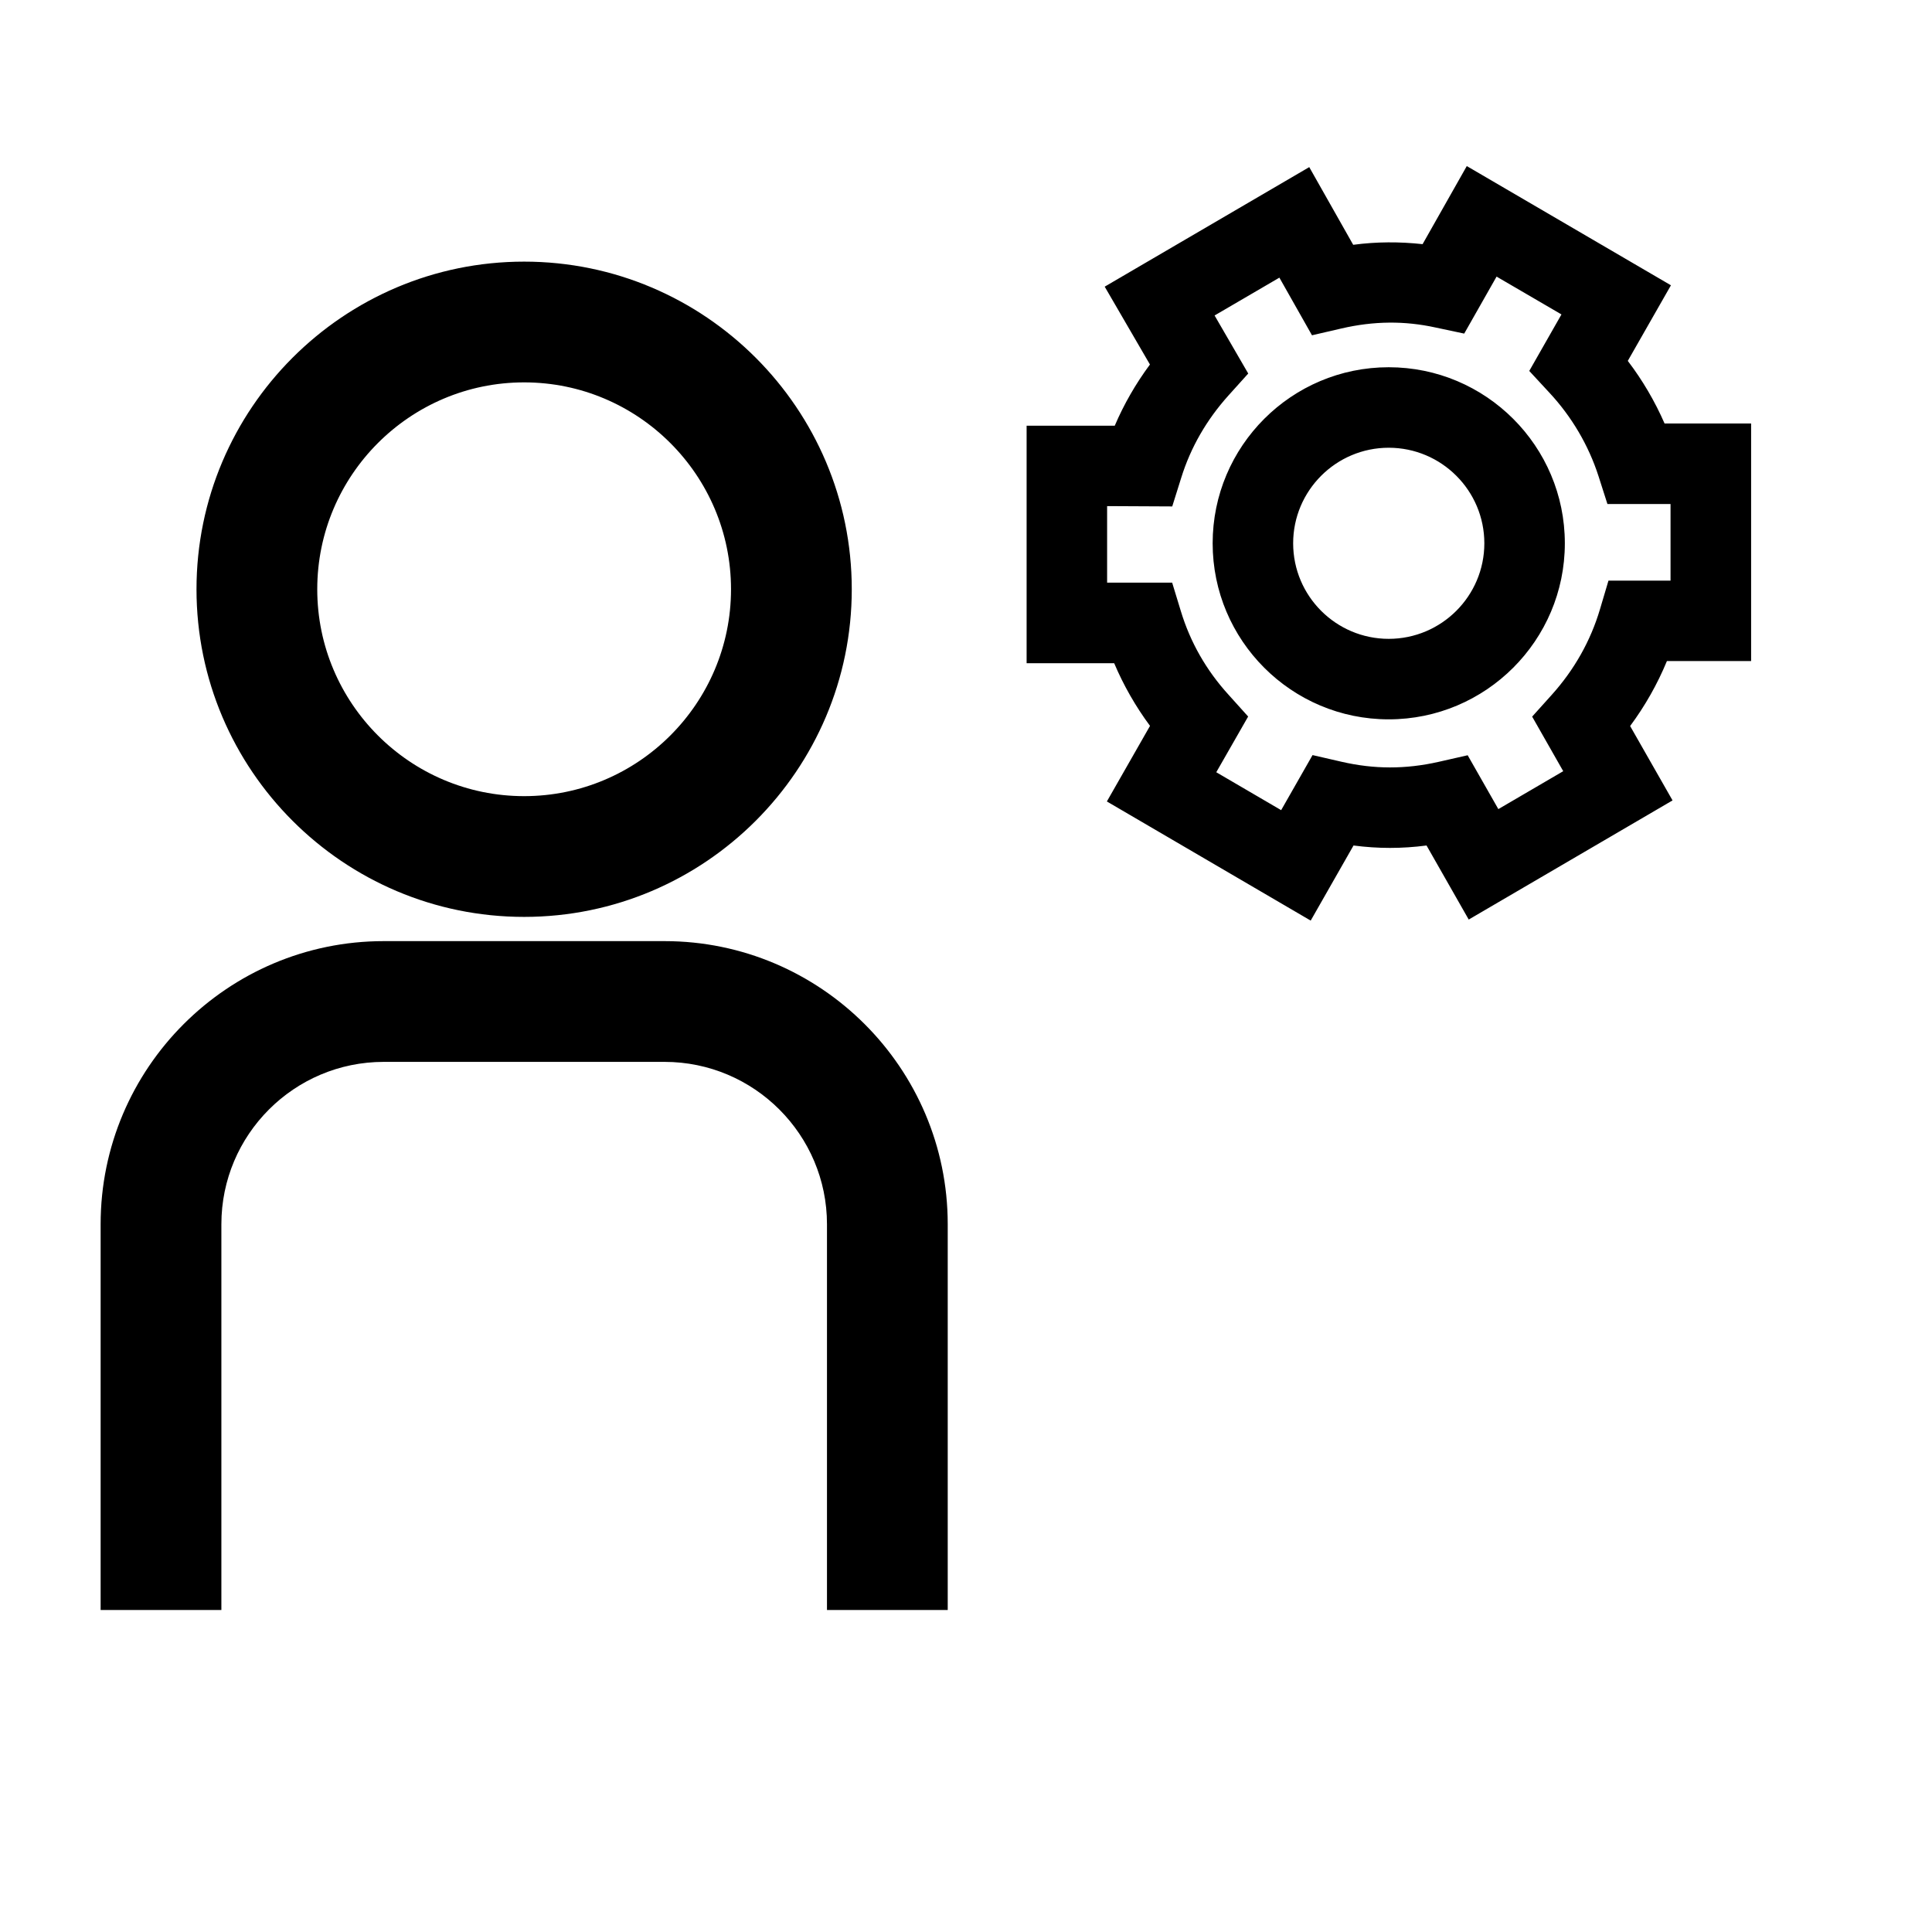 <?xml version="1.0" encoding="UTF-8"?><svg id="a" xmlns="http://www.w3.org/2000/svg" viewBox="0 0 24 24"><path d="M11.773,15.208v4.792h-1.5v-4.792c0-1.112-.905-2.017-2.018-2.017h-3.488c-1.112,0-2.017.904-2.017,2.017v4.792h-1.5v-4.792c0-1.939,1.577-3.517,3.517-3.517h3.488c1.939,0,3.518,1.577,3.518,3.517ZM2.441,7.32c0-2.244,1.826-4.07,4.07-4.07s4.07,1.826,4.07,4.07-1.826,4.07-4.07,4.07-4.07-1.826-4.07-4.07ZM3.941,7.32c0,1.417,1.153,2.57,2.57,2.57s2.57-1.153,2.57-2.57-1.153-2.57-2.57-2.57-2.57,1.153-2.57,2.57ZM19.439,6.749c0,1.206-.981,2.187-2.188,2.187s-2.187-.98-2.187-2.187.98-2.187,2.187-2.187,2.188.98,2.188,2.187ZM18.439,6.749c0-.654-.532-1.187-1.188-1.187-.654,0-1.187.532-1.187,1.187s.532,1.187,1.187,1.187c.655,0,1.188-.532,1.188-1.187ZM20.707,8.212c-.118.286-.271.556-.457.807l.527.924-2.532,1.48-.524-.92c-.306.04-.602.04-.907,0l-.532.933-2.532-1.48.536-.939c-.179-.241-.329-.504-.445-.778h-1.088v-2.951h1.095c.115-.269.261-.522.437-.76l-.562-.967,2.541-1.485.546.965c.293-.039.577-.039.862-.008l.549-.97,2.536,1.481-.536.939c.183.24.337.503.457.778h1.075v2.951h-1.045ZM20.752,7.212v-.951h-.784l-.111-.347c-.123-.382-.334-.74-.61-1.036l-.25-.27.4-.702-.806-.47-.402.708-.358-.076c-.38-.083-.762-.082-1.17.013l-.363.084-.405-.716-.805.47.418.721-.244.271c-.272.302-.471.646-.589,1.026l-.111.354-.809-.004v.951h.808l.108.354c.117.386.316.735.593,1.039l.243.27-.396.692.806.471.39-.684.361.083c.405.093.792.094,1.205.001l.361-.082.381.669.806-.471-.386-.678.242-.269c.281-.312.483-.67.6-1.063l.106-.357h.771Z"/></svg>